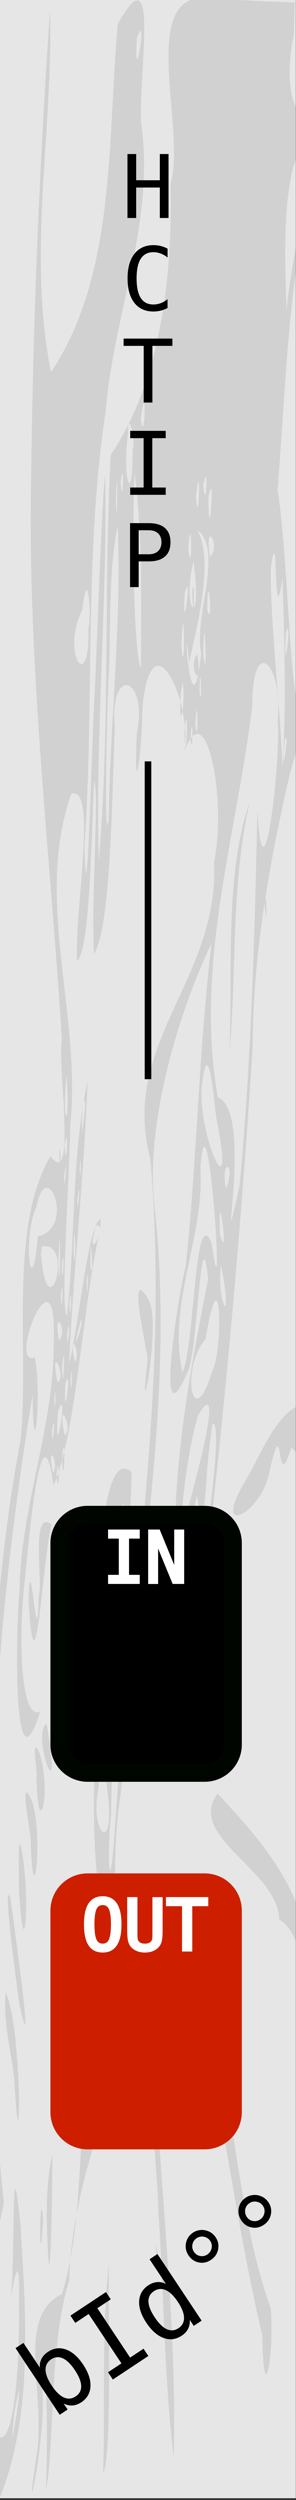 <?xml version="1.0" encoding="UTF-8" standalone="no"?>
<svg
   xmlns:osb="http://www.openswatchbook.org/uri/2009/osb"
   xmlns:dc="http://purl.org/dc/elements/1.1/"
   xmlns:cc="http://creativecommons.org/ns#"
   xmlns:rdf="http://www.w3.org/1999/02/22-rdf-syntax-ns#"
   xmlns:svg="http://www.w3.org/2000/svg"
   xmlns="http://www.w3.org/2000/svg"
   width="45"
   height="380"
   viewBox="0 0 11.906 100.542"
   version="1.1"
   id="svg12553">
  <rect x="0" y="0" width="11.906" height="100.542" fill="#333333" stroke="none"/>
  <defs
     id="defs12547">
    <linearGradient
       osb:paint="solid"
       id="linearGradient4708">
      <stop
         id="stop4706"
         offset="0"
         style="stop-color:#ececec;stop-opacity:1;" />
    </linearGradient>
    <filter
       id="filter4696"
       style="color-interpolation-filters:sRGB">
      <feColorMatrix
         id="feColorMatrix4692"
         result="colormatrix"
         values="0 0 0 0 1 0 0 0 0 0 0 0 0 0 0 1 0 0 0 0 0 "
         in="SourceGraphic" />
      <feBlend
         id="feBlend4694"
         result="fbSourceGraphic"
         mode="multiply"
         in2="BackgroundImage" />
      <feColorMatrix
         id="feColorMatrix4762"
         values="0 0 0 -1 0 0 0 0 -1 0 0 0 0 -1 0 0 0 0 1 0"
         in="fbSourceGraphic"
         result="fbSourceGraphicAlpha" />
      <feColorMatrix
         in="fbSourceGraphic"
         result="colormatrix"
         values="1 0 0 0 0 0 1 0 0 0 0 0 1 0 0 0 0 0 5 -1 "
         id="feColorMatrix4764" />
      <feComposite
         k4="0"
         k3="0"
         k1="0"
         result="composite"
         k2="0.3"
         operator="arithmetic"
         id="feComposite4766"
         in2="colormatrix" />
    </filter>
  </defs>
  <g
     id="layer1"
     transform="matrix(0.1,0,0,1.001,-2.686,-161.568)">
    <path
       id="path33453"
       d="M 26.617,161.38 H 145.853 v 100.396 H 26.617 Z m 0,0"
       style="fill:#e6e6e6;fill-opacity:1;fill-rule:nonzero;stroke:none;stroke-width:0.323" />
  </g>
  <path
     style="opacity:0.09;fill:#000000;stroke-width:0.103"
     d="m 11.819,1.382 c -0.427,2.034 -0.112,4.224 1.655,3.186 2.25,3.291 0.057,8.003 0.607,11.906 -0.203,5.024 -1.092,9.978 -2.439,14.719 -0.818,3.572 -1.468,7.186 -1.479,10.909 C 9.554,51.766 8.591,61.397 7.304,70.965 7.007,67.798 8.276,60.838 7.909,60.167 7.576,61.997 6.522,66.362 7.035,61.931 c 0.003,-3.592 0.66,-7.052 1.339,-10.495 -0.312,-2.864 -0.409,2.976 -0.839,3.775 -1.343,3.02 -0.345,-3.263 -0.059,-4.329 0.459,-4.446 0.521,-8.647 1.032,-12.939 C 7.333,40.381 5.756,45.1 6.238,48.736 7.058,56.551 5.383,64.292 4.867,72.059 4.36,75.213 4.763,78.192 5.283,81.211 4.432,84.732 2.891,87.851 2.781,91.743 1.968,94.223 2.188,98.682 1.841,100.155 1.903,99.375 1.95,94.472 1.651,95.679 2.032,97.406 0.791,103.066 1.518,98.458 1.757,95.864 0.683,93.166 2.497,92.254 3.486,88.931 3.015,85.213 3.765,81.924 5.764,84.557 4.82,78.25 4.076,76.792 3.487,73.207 3.942,69.468 4.012,65.837 3.895,63.952 4.047,58.079 5.296,59.205 5.177,63.804 4.524,68.366 4.467,72.951 4.299,74.487 4.393,76.704 4.602,73.794 5.191,64.736 6.853,55.718 6.044,46.594 4.818,41.966 8.837,39.352 8.608,34.671 9.136,32.178 8.286,27.819 7.42,30.208 7.734,28.276 6.093,24.616 5.726,28.48 5.718,30.173 5.38,32.634 5.501,29.501 5.97,27.187 4.388,26.743 4.618,29.238 4.504,31.989 4.471,37.23 3.785,38.365 3.645,36.378 4.004,31.843 3.784,31.425 3.678,33.507 3.626,38.218 3.102,38.642 2.977,36.722 3.942,31.579 2.868,31.919 1.363,36.194 3.291,40.813 2.824,45.267 2.794,47.412 2.412,52.811 2.697,52.885 3.042,49.756 2.864,46.546 3.523,43.469 3.389,47.268 2.952,51.04 2.778,54.836 3.157,53.42 3.663,48.42 4.036,49.395 3.299,52.584 3.081,57.637 2.15,59.742 1.632,55.929 1.084,62.782 0.945,64.072 0.758,66.07 0.845,69.2 1.616,68.837 0.482,72.465 0.644,65.271 0.787,63.943 0.841,60.583 2.148,57.446 2.159,54.117 c 0.191,-4.383 -1.886,0.895 -0.763,0.473 0.305,1.421 -0.057,4.862 -0.084,1.476 -1.048,6.489 -1.75,13.063 -1.554,19.688 0.007,4.285 -0.085,8.571 0.398,12.825 -0.577,2.761 -1.138,5.539 -0.736,8.679 1.266,2.928 1.378,-3.329 1.342,-4.522 0.049,-2.138 -0.148,-1.543 -0.383,0.086 0.287,-1.414 0.017,-7.513 0.447,-3.344 0.214,3.691 0.528,7.616 -0.863,11.05 -1.033,-3.584 -1.192,-8.399 -0.028,-11.538 -0.566,-5.741 -0.264,-11.543 -0.356,-17.314 0.094,-4.617 0.387,-9.25 1.248,-13.748 C 1.19,54.243 0.333,49.439 2.025,46.498 3.097,47.92 2.299,42.78 2.489,41.79 2.015,34.241 1.095,26.725 1.254,19.132 1.327,12.893 1.586,6.626 2.012,0.423 2.144,5.236 1.085,10.197 2.053,14.964 4.666,11.048 4.317,5.683 4.736,0.97 6.521,-2.265 5.474,3.65 5.697,5.096 6.205,9.018 4.563,12.675 4.252,16.532 3.375,22.312 3.802,28.204 3.397,34.033 3.494,38.065 3.699,29.553 3.812,27.794 3.932,25.227 4.096,20.031 4.233,19.127 4.319,24.294 3.833,29.45 3.973,34.617 4.436,29.192 4.163,23.728 4.454,18.292 6.43,15.361 6.952,11.204 6.858,7.392 7.537,5.164 5.356,-0.745 8.706,-0.036 9.755,0.011 10.803,0.057 11.851,0.103 11.84,0.53 11.83,0.956 11.819,1.382 Z M 5.51,1.498 c -0.16,2.479 0.472,-1.203 0,0 z m 6.487,4.686 c -0.835,1.761 -0.405,6.371 -0.474,6.717 -0.047,-1.802 1.354,-6.56 0.474,-6.717 z M 12.963,6.011 c -1.382,4.352 -1.427,9.118 -1.797,13.686 0.396,2.465 0.493,8.024 0.825,8.526 2.174,-6.582 2.065,-13.837 2.128,-20.802 0.002,-0.695 -0.311,-2.367 -1.156,-1.41 z M 5.661,16.851 c 0.176,1.255 0.246,-1.928 0,0 z m -0.509,0.601 c -0.259,1.741 0.194,3.143 0.184,0.58 0.137,-0.197 -0.201,-1.724 -0.184,-0.58 z m 0.26,1.572 c -0.103,2.193 -0.037,7.433 0.262,7.837 -0.005,-2.612 0.073,-5.247 -0.262,-7.837 z m -0.75,1.121 c 0.066,1.838 0.076,-2.522 0,0 z m 3.513,-0.622 c 0.106,1.263 0.235,-1.173 0,0 z M 4.849,19.376 c 0.079,1.247 0.18,-1.164 0,0 z m 3.531,0.647 c 0.024,2.399 0.293,-1.526 0,0 z m -0.499,-0.06 c 0.114,1.585 0.216,-1.898 0,0 z m 0.063,1.362 c 0.821,1.511 -0.421,5.21 -0.323,5.406 -0.307,-2.955 0.051,3.338 0.472,-0.452 -0.311,-1.461 0.913,-4.159 -0.15,-4.955 z m 0.207,3.496 c -0.08,1.059 0.048,-1.457 0,0 z m -0.216,1.495 c 0.257,1.64 -0.421,0.491 0,0 z m -3.567,0.965 c -0.07,1.37 -0.193,6.976 0.003,5.67 0.058,-3.945 0.524,-7.878 0.362,-11.828 -0.393,2.019 -0.258,4.106 -0.365,6.158 z m 4.075,-4.903 c 0.471,-0.37 -0.234,-1.605 0,0 z M 7.571,22.08 c 0.177,1.386 0.141,-1.855 0,0 z m 3.321,0.791 c -0.041,2.677 0.721,8.463 0.385,9.075 0.281,-2.893 0.164,-5.809 0.091,-8.711 -0.392,2.609 -0.157,-2.735 -0.476,-0.363 z M 7.783,22.571 c -0.497,2.026 0.389,2.893 0,0 z m 0.018,1.136 c 0.002,1.874 -0.145,-0.559 0,0 z m 0.536,0.832 c 0.26,0.816 0.009,-2.038 0,0 z M 7.434,23.85 c -0.141,2.218 0.336,-1.172 0,0 z m -4.125,0.677 C 2.43,26.276 3.629,28.048 3.557,25.245 3.693,24.805 3.53,22.577 3.31,24.527 Z m 8.19,0.944 c -0.119,2.398 0.279,-0.976 0,0 z M 7.295,25.966 c 0.161,1.84 0.116,-2.673 0,0 z m 0.883,0.354 c 0.199,1.569 0.026,-2.562 0,0 z m 1.863,2.872 c -0.686,4.924 -2.179,9.916 -1.276,14.948 1.49,0.56 -0.108,7.936 0.875,3.529 0.467,-5.012 0.605,-10.056 0.713,-15.095 0.233,4.37 0.963,-2.207 0.815,-3.584 0.237,-2.262 -1.032,-3.603 -1.025,-0.536 l -0.103,0.737 z m 0.006,3.046 C 9.283,35.523 9.53,38.976 9.228,42.332 9.377,39.014 9.016,35.257 10.046,32.239 Z M 8.027,27.82 c 0.127,0.961 0.022,-1.778 0,0 z m -0.751,-6.76e-4 c -0.119,1.802 0.193,0.729 0.081,-0.387 z m 0.58,1.275 c 0.126,1.272 0.107,-1.666 0,0 z M 7.417,29.432 c 0.065,2.092 0.196,-1.847 0,0 z m 4.047,0.282 c -0.225,2.147 0.22,-0.374 0,0 z m -3.804,0.011 c 0.118,0.88 0.096,-1.472 0,0 z M 8.155,43.386 C 7.787,45.353 9.544,49.239 8.711,45.003 8.651,44.774 8.417,41.602 8.155,43.386 Z M 2.67,43.256 c -0.202,2.258 0.192,2.073 0,0 z m 0.629,2.27 c 0.318,-1.897 -0.054,-1.485 0,0 z m 4.76,1.45 c 0.175,2.772 -1.34,5.499 -0.719,8.214 0.509,-1.142 0.467,-6.87 1.175,-5.194 0.565,4.185 -0.156,-6.938 -0.456,-3.019 z m 1.034,0.833 c 0.431,-1.115 -0.256,-1.247 0,0 z M 2.597,46.09 c 0.079,1.247 0.18,-1.164 0,0 z m 0.603,0.931 c 0.049,0.92 0.088,-1.095 0,0 z m -0.622,0.274 c -0.013,1.123 0.18,-1.266 0,0 z m -1.116,1.254 c -0.585,1.243 -0.172,4.049 0.056,1.176 1.546,-0.323 0.36,-3.334 -0.056,-1.176 z m 1.648,-0.326 c -0.013,1.123 0.18,-1.266 0,0 z m 5.739,1.433 c 0.393,1.369 -0.108,-2.557 0,0 z M 3.903,49.172 c -0.492,1.531 0.205,0.773 0.141,-0.168 z m -1.362,0.287 c 0.033,-0.512 0.04,-0.62 0,0 z m 0.418,0.884 c 0.111,1.456 0.054,-2.249 0,0 z m -0.609,0.425 c 0.08,2.255 0.093,-2.839 0,0 z M 1.651,50.457 c 0.268,3.237 1.366,-0.598 0.032,-0.33 z m 7.235,0.406 c -0.179,1.439 0.451,2.653 0.09,0.464 z m -5.247,0.13 c 0.157,0.613 -0.015,-2.119 0,0 z m -1.154,-0.087 c 0.046,1.247 0.127,-1.148 0,0 z m 0.997,0.647 c 0.029,1.259 0.105,-1.067 0,0 z m 4.784,2.298 c -1.03,1.21 -0.516,3.946 0.284,1.245 0.421,-0.756 0.363,-5.049 -0.284,-1.245 z M 2.449,52.109 c 0.046,1.247 0.127,-1.148 0,0 z m 6.688,1.388 0.045,-0.273 z M 2.79,52.426 c 0.046,1.247 0.127,-1.148 0,0 z m 0.471,0.641 c -0.545,1.951 0.178,0.024 0,0 z m -0.885,0.847 c 0.384,-0.453 -0.278,-1.416 0,0 z M 2.7,53.627 c 8.709e-4,1.152 0.187,-1.059 0,0 z m 0.312,1.137 c 0.271,-0.458 -0.305,-1.359 0,0 z m -0.516,0.209 c 0.052,1.546 0.145,-1.52 0,0 z m 5.818,4.372 c -0.068,1.812 -0.974,6.692 -0.544,6.614 0.238,-2.312 1.306,-8.775 0.776,-8.708 -0.099,0.694 -0.181,1.392 -0.232,2.094 z M 2.316,55.593 c 0.397,-0.228 -0.349,-1.7 0,0 z m 0.522,-0.153 c 0.029,1.259 0.105,-1.067 0,0 z m -0.218,0.241 c -0.069,1.935 0.314,-1.021 0,0 z m 5.351,1.231 c -0.506,1.557 -1.104,6.774 -0.067,2.44 0.073,-0.273 1.071,-4.101 0.067,-2.44 z M 2.18,56.316 c 0.049,0.92 0.088,-1.095 0,0 z m 0.149,0.459 c -0.171,2.624 0.471,-1.343 0,0 z m 0.273,0.941 c 0.397,-0.228 -0.349,-1.7 0,0 z m -0.511,-0.198 c 8.71e-4,1.152 0.187,-1.059 0,0 z m 0.405,1.072 c 0.07,1.786 0.165,-1.45 0,0 z m -0.357,0.656 c 0.271,-0.458 -0.305,-1.359 0,0 z m 0.13,0.11 c 0.143,1.197 0.098,-1.366 0,0 z m 2.628,1.459 c 0.311,1.855 0.099,-1.327 0,0 z m -0.429,0.396 c 0.078,1.833 0.436,4.388 0.45,1.055 -9.456e-4,-0.283 -0.009,-2.106 -0.45,-1.055 z m -0.398,5.525 c 0.215,3.408 0.731,0.071 0,0 z m -0.096,5.123 C 3.572,73.707 4.605,74.635 4.347,72.27 4.199,70.843 3.944,69.059 3.975,71.858 Z M 3.585,84.262 c -0.263,2.153 0.174,-0.493 0,0 z M 0.589,96.961 c -0.378,3.372 0.574,-2.997 0,0 z M 12.354,29.049 c -0.151,0.934 0.041,-1.08 0,0 z m -1.656,7.136 c 0.103,1.722 -0.177,-0.476 0,0 z M 2.431,46.404 c 0.05,1.792 -0.119,-0.894 0,0 z M 6.02,52.353 c 0.445,1.18 -0.492,5.727 -0.082,2.367 0.024,-0.284 -0.912,-4.166 0.082,-2.367 z m 6.683,4.159 c 0.168,1.987 -0.347,3.862 -0.253,0.845 -0.381,1.942 -0.761,0.527 -0.752,0.918 -0.639,2.01 -0.244,-1.867 -0.873,0.979 -0.36,1.686 -2.333,2.607 -0.971,0.329 0.656,-1.068 1.514,-3.517 2.849,-3.071 z M 2.077,61.309 c -0.36,1.31 -0.659,7.568 -0.93,3.035 0.071,-2.574 0.35,2.736 0.408,-0.132 0.191,-0.548 -0.343,-3.564 0.522,-2.903 z m 3.884,0.245 c -0.033,1.045 -0.111,-0.709 0,0 z m -2.008,1.355 c 0.104,1.613 -0.494,4.229 0,0 z m 4.183,2.056 c -0.033,1.045 -0.111,-0.709 0,0 z m -6.264,4.351 c 0.709,4.005 -0.645,0.456 0,0 z m -0.282,1.195 c 0.517,1.649 -0.093,3.76 -0.121,0.87 0.083,0.217 -0.269,-1.795 0.121,-0.87 z m 7.161,1.621 c 2.02,2.163 4.543,4.97 3.248,8.586 0.533,-1.888 -0.264,-3.276 -0.768,-3.515 -0.019,-1.971 -3.757,-3.341 -2.481,-5.071 z m -7.496,0.236 c 0.513,1.218 0.083,5.118 -0.022,1.641 0.033,-0.146 -0.504,-2.767 0.022,-1.641 z m -0.373,2.109 c 0.36,1.988 0.069,5.115 -0.128,1.326 0.033,-0.073 -0.077,-2.468 0.128,-1.326 z M 0.422,76.349 c 0.126,0.951 1.019,7.298 0.363,4.278 C 0.681,79.927 0.071,75.367 0.422,76.349 Z m 7.892,3.894 c 1.082,4.104 1.228,8.848 2.57,12.567 0.174,1.684 -0.285,4.397 -0.332,1.115 C 9.816,90.835 9.345,87.659 8.756,84.533 8.655,83.238 7.941,81.227 8.314,80.243 Z M 3.339,79.905 c 0.566,1.314 -0.746,6.795 -0.687,2.919 0.365,-0.517 -0.283,-3.555 0.687,-2.919 z M 2.788,83.533 c 0.625,-1.309 -0.062,-2.873 0,0 z M 0.227,80.129 c 0.703,1.447 0.604,8.276 0.339,3.381 C 0.424,82.392 0.118,81.272 0.227,80.129 Z m 6.04,3.688 C 6.518,88.811 7.116,93.823 6.988,98.818 6.613,95.834 6.591,92.164 6.37,88.926 6.357,87.476 5.822,82.764 6.2,83.211 Z m -4.157,2.835 c -0.013,1.901 -0.103,7.328 -0.234,2.386 0.018,-0.8 0.039,-1.613 0.234,-2.386 z M 1.737,89.254 c -0.183,2.916 -0.143,-1.788 0,0 z m 4.588,1.29 c 0.087,1.141 -0.173,-0.944 0,0 z m -1.943,0.499 c -0.032,2.428 0.122,7.803 -0.237,8.431 0.097,-2.807 -0.075,-5.642 0.237,-8.431 z"
     id="path873" />
  <g
     id="text977"
     style="font-style:normal;font-variant:normal;font-weight:normal;font-stretch:normal;font-size:4.233px;line-height:125%;font-family:'DejaVu Sans Mono';-inkscape-font-specification:'DejaVu Sans Mono, Normal';font-variant-ligatures:normal;font-variant-caps:normal;font-variant-numeric:normal;font-feature-settings:normal;text-align:start;letter-spacing:0px;word-spacing:0px;writing-mode:lr-tb;text-anchor:start;fill:#000000;fill-opacity:1;stroke:none;stroke-width:0.265px;stroke-linecap:butt;stroke-linejoin:miter;stroke-opacity:1"
     aria-label="bId°°"
     transform="rotate(-33.559,7.244,124.269)">
    <path
       id="path877"
       style="font-style:normal;font-variant:normal;font-weight:normal;font-stretch:normal;font-size:4.233px;font-family:'DejaVu Sans Mono';-inkscape-font-specification:'DejaVu Sans Mono, Normal';font-variant-ligatures:normal;font-variant-caps:normal;font-variant-numeric:normal;font-feature-settings:normal;text-align:start;writing-mode:lr-tb;text-anchor:start;stroke-width:0.265px"
       d="m 19.72,97.809 q 0,-0.442 -0.141,-0.668 -0.141,-0.225 -0.415,-0.225 -0.277,0 -0.42,0.227 -0.143,0.225 -0.143,0.666 0,0.438 0.143,0.666 0.143,0.227 0.42,0.227 0.275,0 0.415,-0.225 0.141,-0.225 0.141,-0.668 z m -1.118,-0.864 q 0.091,-0.169 0.25,-0.26 0.161,-0.091 0.372,-0.091 0.418,0 0.657,0.322 0.24,0.32 0.24,0.885 0,0.573 -0.242,0.899 -0.24,0.325 -0.659,0.325 -0.207,0 -0.366,-0.089 -0.157,-0.091 -0.252,-0.263 v 0.291 H 18.221 v -3.216 h 0.38 z" />
    <path
       id="path879"
       style="font-style:normal;font-variant:normal;font-weight:normal;font-stretch:normal;font-size:4.233px;font-family:'DejaVu Sans Mono';-inkscape-font-specification:'DejaVu Sans Mono, Normal';font-variant-ligatures:normal;font-variant-caps:normal;font-variant-numeric:normal;font-feature-settings:normal;text-align:start;writing-mode:lr-tb;text-anchor:start;stroke-width:0.265px"
       d="m 20.784,95.879 h 1.714 v 0.351 h -0.647 v 2.383 h 0.647 v 0.351 h -1.714 v -0.351 h 0.647 v -2.383 h -0.647 z" />
    <path
       id="path881"
       style="font-style:normal;font-variant:normal;font-weight:normal;font-stretch:normal;font-size:4.233px;font-family:'DejaVu Sans Mono';-inkscape-font-specification:'DejaVu Sans Mono, Normal';font-variant-ligatures:normal;font-variant-caps:normal;font-variant-numeric:normal;font-feature-settings:normal;text-align:start;writing-mode:lr-tb;text-anchor:start;stroke-width:0.265px"
       d="M 24.689,96.945 V 95.749 H 25.069 v 3.216 h -0.38 v -0.291 q -0.095,0.172 -0.254,0.263 -0.157,0.089 -0.364,0.089 -0.42,0 -0.661,-0.325 -0.24,-0.327 -0.24,-0.899 0,-0.564 0.242,-0.885 0.242,-0.322 0.659,-0.322 0.209,0 0.368,0.091 0.159,0.089 0.25,0.26 z m -1.118,0.864 q 0,0.442 0.141,0.668 0.141,0.225 0.415,0.225 0.275,0 0.418,-0.227 0.145,-0.227 0.145,-0.666 0,-0.44 -0.145,-0.666 -0.143,-0.227 -0.418,-0.227 -0.275,0 -0.415,0.225 -0.141,0.225 -0.141,0.668 z" />
    <path
       id="path883"
       style="font-style:normal;font-variant:normal;font-weight:normal;font-stretch:normal;font-size:4.233px;font-family:'DejaVu Sans Mono';-inkscape-font-specification:'DejaVu Sans Mono, Normal';font-variant-ligatures:normal;font-variant-caps:normal;font-variant-numeric:normal;font-feature-settings:normal;text-align:start;writing-mode:lr-tb;text-anchor:start;stroke-width:0.265px"
       d="m 26.735,95.823 q 0.134,0 0.254,0.052 0.122,0.05 0.213,0.145 0.093,0.093 0.141,0.211 0.05,0.118 0.05,0.254 0,0.273 -0.192,0.463 -0.192,0.188 -0.469,0.188 -0.279,0 -0.465,-0.186 -0.186,-0.186 -0.186,-0.465 0,-0.277 0.19,-0.469 0.19,-0.192 0.465,-0.192 z m 0,0.267 q -0.163,0 -0.279,0.116 -0.114,0.114 -0.114,0.279 0,0.165 0.112,0.277 0.114,0.112 0.277,0.112 0.165,0 0.281,-0.114 0.118,-0.114 0.118,-0.275 0,-0.163 -0.116,-0.279 -0.116,-0.116 -0.279,-0.116 z" />
    <path
       id="path885"
       style="font-style:normal;font-variant:normal;font-weight:normal;font-stretch:normal;font-size:4.233px;font-family:'DejaVu Sans Mono';-inkscape-font-specification:'DejaVu Sans Mono, Normal';font-variant-ligatures:normal;font-variant-caps:normal;font-variant-numeric:normal;font-feature-settings:normal;text-align:start;writing-mode:lr-tb;text-anchor:start;stroke-width:0.265px"
       d="m 29.282,95.823 q 0.134,0 0.254,0.052 0.122,0.05 0.213,0.145 0.093,0.093 0.141,0.211 0.05,0.118 0.05,0.254 0,0.273 -0.192,0.463 -0.192,0.188 -0.469,0.188 -0.279,0 -0.465,-0.186 -0.186,-0.186 -0.186,-0.465 0,-0.277 0.19,-0.469 0.19,-0.192 0.465,-0.192 z m 0,0.267 q -0.163,0 -0.279,0.116 -0.114,0.114 -0.114,0.279 0,0.165 0.112,0.277 0.114,0.112 0.277,0.112 0.165,0 0.281,-0.114 0.118,-0.114 0.118,-0.275 0,-0.163 -0.116,-0.279 -0.116,-0.116 -0.279,-0.116 z" />
  </g>
  <g
     id="text4860"
     style="font-style:normal;font-variant:normal;font-weight:normal;font-stretch:normal;font-size:2.822px;line-height:125%;font-family:Sudo;-inkscape-font-specification:'Sudo, Normal';font-variant-ligatures:normal;font-variant-caps:normal;font-variant-numeric:normal;font-feature-settings:normal;text-align:start;letter-spacing:0px;word-spacing:0px;writing-mode:lr-tb;text-anchor:start;fill:#000000;fill-opacity:1;stroke:none;stroke-width:0.265px;stroke-linecap:butt;stroke-linejoin:miter;stroke-opacity:1" />
  <g
     id="flowRoot1009"
     style="font-style:normal;font-variant:normal;font-weight:normal;font-stretch:normal;font-size:10.667px;line-height:125%;font-family:Sudo;-inkscape-font-specification:'Sudo, Normal';font-variant-ligatures:normal;font-variant-caps:normal;font-variant-numeric:normal;font-feature-settings:normal;text-align:start;letter-spacing:0px;word-spacing:0px;writing-mode:lr-tb;text-anchor:start;fill:#000000;fill-opacity:1;stroke:none;stroke-width:1px;stroke-linecap:butt;stroke-linejoin:miter;stroke-opacity:1" />
  <path
     style="opacity:1;fill:#cd1f00;fill-opacity:1;fill-rule:evenodd;stroke:#cd1f00;stroke-width:0.721;stroke-linecap:butt;stroke-linejoin:round;stroke-miterlimit:4;stroke-dasharray:none;stroke-dashoffset:0;stroke-opacity:1"
     d="m 3.526,75.702 h 4.703 c 0.63,0 1.137,0.507 1.137,1.137 v 8.103 c 0,0.63 -0.507,1.137 -1.137,1.137 h -4.703 c -0.63,0 -1.137,-0.507 -1.137,-1.137 v -8.103 c 0,-0.63 0.507,-1.137 1.137,-1.137 z"
     id="rect998" />
  <g
     aria-label="OUT"
     style="font-style:normal;font-variant:normal;font-weight:normal;font-stretch:normal;font-size:2.822px;line-height:125%;font-family:'DejaVu Sans Mono';-inkscape-font-specification:'DejaVu Sans Mono, Normal';font-variant-ligatures:normal;font-variant-caps:normal;font-variant-numeric:normal;font-feature-settings:normal;text-align:start;letter-spacing:0px;word-spacing:0px;writing-mode:lr-tb;text-anchor:start;fill:#000000;fill-opacity:1;stroke:#ffffff;stroke-width:0.132;stroke-linecap:butt;stroke-linejoin:miter;stroke-miterlimit:4;stroke-dasharray:none;stroke-opacity:1"
     id="text1002">
    <path
       d="m 4.529,77.392 q 0,-0.453 -0.094,-0.648 -0.092,-0.194 -0.305,-0.194 -0.211,0 -0.305,0.194 -0.092,0.194 -0.092,0.648 0,0.452 0.092,0.646 0.094,0.194 0.305,0.194 0.212,0 0.305,-0.193 0.094,-0.194 0.094,-0.648 z m 0.291,0 q 0,0.537 -0.171,0.802 -0.169,0.265 -0.518,0.265 -0.349,0 -0.518,-0.263 -0.169,-0.263 -0.169,-0.803 0,-0.539 0.169,-0.803 0.171,-0.265 0.518,-0.265 0.349,0 0.518,0.265 0.171,0.265 0.171,0.803 z"
       style="font-style:normal;font-variant:normal;font-weight:normal;font-stretch:normal;font-size:2.822px;font-family:'DejaVu Sans Mono';-inkscape-font-specification:'DejaVu Sans Mono, Normal';font-variant-ligatures:normal;font-variant-caps:normal;font-variant-numeric:normal;font-feature-settings:normal;text-align:start;writing-mode:lr-tb;text-anchor:start;fill:#ffffff;fill-opacity:1;stroke:#ffffff;stroke-width:0.132;stroke-miterlimit:4;stroke-dasharray:none;stroke-opacity:1"
       id="path907" />
    <path
       d="m 5.182,77.629 v -1.268 h 0.28 v 1.395 q 0,0.15 0.008,0.215 0.008,0.063 0.029,0.098 0.044,0.081 0.127,0.123 0.084,0.041 0.203,0.041 0.12,0 0.203,-0.041 0.083,-0.041 0.128,-0.123 0.021,-0.034 0.029,-0.098 0.008,-0.063 0.008,-0.212 v -1.397 h 0.278 v 1.268 q 0,0.316 -0.04,0.449 -0.039,0.132 -0.135,0.219 -0.091,0.081 -0.208,0.121 -0.117,0.04 -0.263,0.04 -0.145,0 -0.262,-0.04 -0.117,-0.04 -0.209,-0.121 -0.095,-0.085 -0.135,-0.22 -0.04,-0.136 -0.04,-0.448 z"
       style="font-style:normal;font-variant:normal;font-weight:normal;font-stretch:normal;font-size:2.822px;font-family:'DejaVu Sans Mono';-inkscape-font-specification:'DejaVu Sans Mono, Normal';font-variant-ligatures:normal;font-variant-caps:normal;font-variant-numeric:normal;font-feature-settings:normal;text-align:start;writing-mode:lr-tb;text-anchor:start;fill:#ffffff;fill-opacity:1;stroke:#ffffff;stroke-width:0.132;stroke-miterlimit:4;stroke-dasharray:none;stroke-opacity:1"
       id="path909" />
    <path
       d="m 6.742,76.361 h 1.57 v 0.234 H 7.668 v 1.823 H 7.388 V 76.595 H 6.742 Z"
       style="font-style:normal;font-variant:normal;font-weight:normal;font-stretch:normal;font-size:2.822px;font-family:'DejaVu Sans Mono';-inkscape-font-specification:'DejaVu Sans Mono, Normal';font-variant-ligatures:normal;font-variant-caps:normal;font-variant-numeric:normal;font-feature-settings:normal;text-align:start;writing-mode:lr-tb;text-anchor:start;fill:#ffffff;fill-opacity:1;stroke:#ffffff;stroke-width:0.132;stroke-miterlimit:4;stroke-dasharray:none;stroke-opacity:1"
       id="path911" />
  </g>
  <path
     style="opacity:1;fill:#000000;fill-opacity:1;fill-rule:evenodd;stroke:#000500;stroke-width:0.721;stroke-linecap:butt;stroke-linejoin:round;stroke-miterlimit:4;stroke-dasharray:none;stroke-dashoffset:0;stroke-opacity:1"
     d="m 3.526,60.92 h 4.703 c 0.63,0 1.137,0.507 1.137,1.137 v 8.103 c 0,0.63 -0.507,1.137 -1.137,1.137 h -4.703 c -0.63,0 -1.137,-0.507 -1.137,-1.137 v -8.103 c 0,-0.63 0.507,-1.137 1.137,-1.137 z"
     id="rect998-1" />
  <g
     transform="translate(0,-0.151)"
     aria-label="IN"
     style="font-style:normal;font-variant:normal;font-weight:normal;font-stretch:normal;font-size:2.822px;line-height:125%;font-family:'DejaVu Sans Mono';-inkscape-font-specification:'DejaVu Sans Mono, Normal';font-variant-ligatures:normal;font-variant-caps:normal;font-variant-numeric:normal;font-feature-settings:normal;text-align:start;letter-spacing:0px;word-spacing:0px;writing-mode:lr-tb;text-anchor:start;fill:#000000;fill-opacity:1;stroke:#ffffff;stroke-width:0.132;stroke-linecap:butt;stroke-linejoin:miter;stroke-miterlimit:4;stroke-dasharray:none;stroke-opacity:1"
     id="text1002-0">
    <path
       d="m 4.413,61.729 h 1.142 v 0.234 H 5.124 v 1.589 h 0.431 v 0.234 H 4.413 V 63.552 H 4.844 V 61.963 H 4.413 Z"
       style="font-style:normal;font-variant:normal;font-weight:normal;font-stretch:normal;font-size:2.822px;font-family:'DejaVu Sans Mono';-inkscape-font-specification:'DejaVu Sans Mono, Normal';font-variant-ligatures:normal;font-variant-caps:normal;font-variant-numeric:normal;font-feature-settings:normal;text-align:start;writing-mode:lr-tb;text-anchor:start;fill:#ffffff;fill-opacity:1;stroke:#ffffff;stroke-width:0.132;stroke-miterlimit:4;stroke-dasharray:none;stroke-opacity:1"
       id="path915" />
    <path
       d="m 6.025,61.729 h 0.353 l 0.695,1.694 v -1.694 h 0.269 v 2.057 H 6.989 L 6.294,62.093 v 1.694 H 6.025 Z"
       style="font-style:normal;font-variant:normal;font-weight:normal;font-stretch:normal;font-size:2.822px;font-family:'DejaVu Sans Mono';-inkscape-font-specification:'DejaVu Sans Mono, Normal';font-variant-ligatures:normal;font-variant-caps:normal;font-variant-numeric:normal;font-feature-settings:normal;text-align:start;writing-mode:lr-tb;text-anchor:start;fill:#ffffff;fill-opacity:1;stroke:#ffffff;stroke-width:0.132;stroke-miterlimit:4;stroke-dasharray:none;stroke-opacity:1"
       id="path917" />
  </g>
  <g
     aria-label="H C T I P"
     style="font-style:normal;font-variant:normal;font-weight:normal;font-stretch:normal;font-size:2.822px;line-height:125%;font-family:'DejaVu Sans Mono';-inkscape-font-specification:'DejaVu Sans Mono, Normal';font-variant-ligatures:normal;font-variant-caps:normal;font-variant-numeric:normal;font-feature-settings:normal;text-align:start;letter-spacing:0px;word-spacing:0px;writing-mode:lr-tb;text-anchor:start;fill:#000000;fill-opacity:1;stroke:none;stroke-width:0.265px;stroke-linecap:butt;stroke-linejoin:miter;stroke-opacity:1"
     id="text847">
    <path
       d="M 5.127,6.195 H 5.477 V 7.249 H 6.429 V 6.195 H 6.779 V 8.767 H 6.429 V 7.542 H 5.477 V 8.767 H 5.127 Z"
       style="font-style:normal;font-variant:normal;font-weight:normal;font-stretch:normal;font-size:3.528px;font-family:'DejaVu Sans Mono';-inkscape-font-specification:'DejaVu Sans Mono, Normal';font-variant-ligatures:normal;font-variant-caps:normal;font-variant-numeric:normal;font-feature-settings:normal;text-align:start;writing-mode:lr-tb;text-anchor:start;stroke-width:0.265px"
       id="path857" />
    <path
       d="m 6.739,12.387 q -0.133,0.071 -0.272,0.105 -0.14,0.036 -0.296,0.036 -0.494,0 -0.768,-0.35 -0.272,-0.35 -0.272,-0.984 0,-0.63 0.274,-0.982 0.276,-0.353 0.767,-0.353 0.157,0 0.296,0.036 0.14,0.034 0.272,0.105 v 0.357 q -0.127,-0.105 -0.274,-0.16 -0.146,-0.055 -0.295,-0.055 -0.339,0 -0.508,0.262 -0.169,0.262 -0.169,0.791 0,0.527 0.169,0.789 0.169,0.262 0.508,0.262 0.152,0 0.296,-0.055 0.146,-0.055 0.272,-0.16 z"
       style="font-style:normal;font-variant:normal;font-weight:normal;font-stretch:normal;font-size:3.528px;font-family:'DejaVu Sans Mono';-inkscape-font-specification:'DejaVu Sans Mono, Normal';font-variant-ligatures:normal;font-variant-caps:normal;font-variant-numeric:normal;font-feature-settings:normal;text-align:start;writing-mode:lr-tb;text-anchor:start;stroke-width:0.265px"
       id="path859" />
    <path
       d="m 4.972,13.617 h 1.962 v 0.293 H 6.13 v 2.279 H 5.78 V 13.91 H 4.972 Z"
       style="font-style:normal;font-variant:normal;font-weight:normal;font-stretch:normal;font-size:3.528px;font-family:'DejaVu Sans Mono';-inkscape-font-specification:'DejaVu Sans Mono, Normal';font-variant-ligatures:normal;font-variant-caps:normal;font-variant-numeric:normal;font-feature-settings:normal;text-align:start;writing-mode:lr-tb;text-anchor:start;stroke-width:0.265px"
       id="path861" />
    <path
       d="m 5.237,17.328 h 1.428 v 0.293 H 6.126 v 1.986 h 0.539 v 0.293 H 5.237 V 19.607 H 5.777 V 17.621 H 5.237 Z"
       style="font-style:normal;font-variant:normal;font-weight:normal;font-stretch:normal;font-size:3.528px;font-family:'DejaVu Sans Mono';-inkscape-font-specification:'DejaVu Sans Mono, Normal';font-variant-ligatures:normal;font-variant-caps:normal;font-variant-numeric:normal;font-feature-settings:normal;text-align:start;writing-mode:lr-tb;text-anchor:start;stroke-width:0.265px"
       id="path863" />
    <path
       d="m 5.578,21.325 v 0.966 H 5.982 q 0.241,0 0.376,-0.127 0.136,-0.127 0.136,-0.357 0,-0.229 -0.134,-0.355 Q 6.224,21.325 5.982,21.325 Z M 5.231,21.039 H 5.982 q 0.431,0 0.653,0.196 0.222,0.195 0.222,0.572 0,0.381 -0.222,0.575 -0.22,0.195 -0.653,0.195 H 5.578 v 1.034 H 5.231 Z"
       style="font-style:normal;font-variant:normal;font-weight:normal;font-stretch:normal;font-size:3.528px;font-family:'DejaVu Sans Mono';-inkscape-font-specification:'DejaVu Sans Mono, Normal';font-variant-ligatures:normal;font-variant-caps:normal;font-variant-numeric:normal;font-feature-settings:normal;text-align:start;writing-mode:lr-tb;text-anchor:start;stroke-width:0.265px"
       id="path865" />
  </g>
  <path
     id="path860"
     d="m 5.953,43.401 c 0,-12.781 0,-12.781 0,-12.781"
     style="fill:none;fill-rule:evenodd;stroke:#000000;stroke-width:0.265px;stroke-linecap:butt;stroke-linejoin:miter;stroke-opacity:1" />
</svg>
